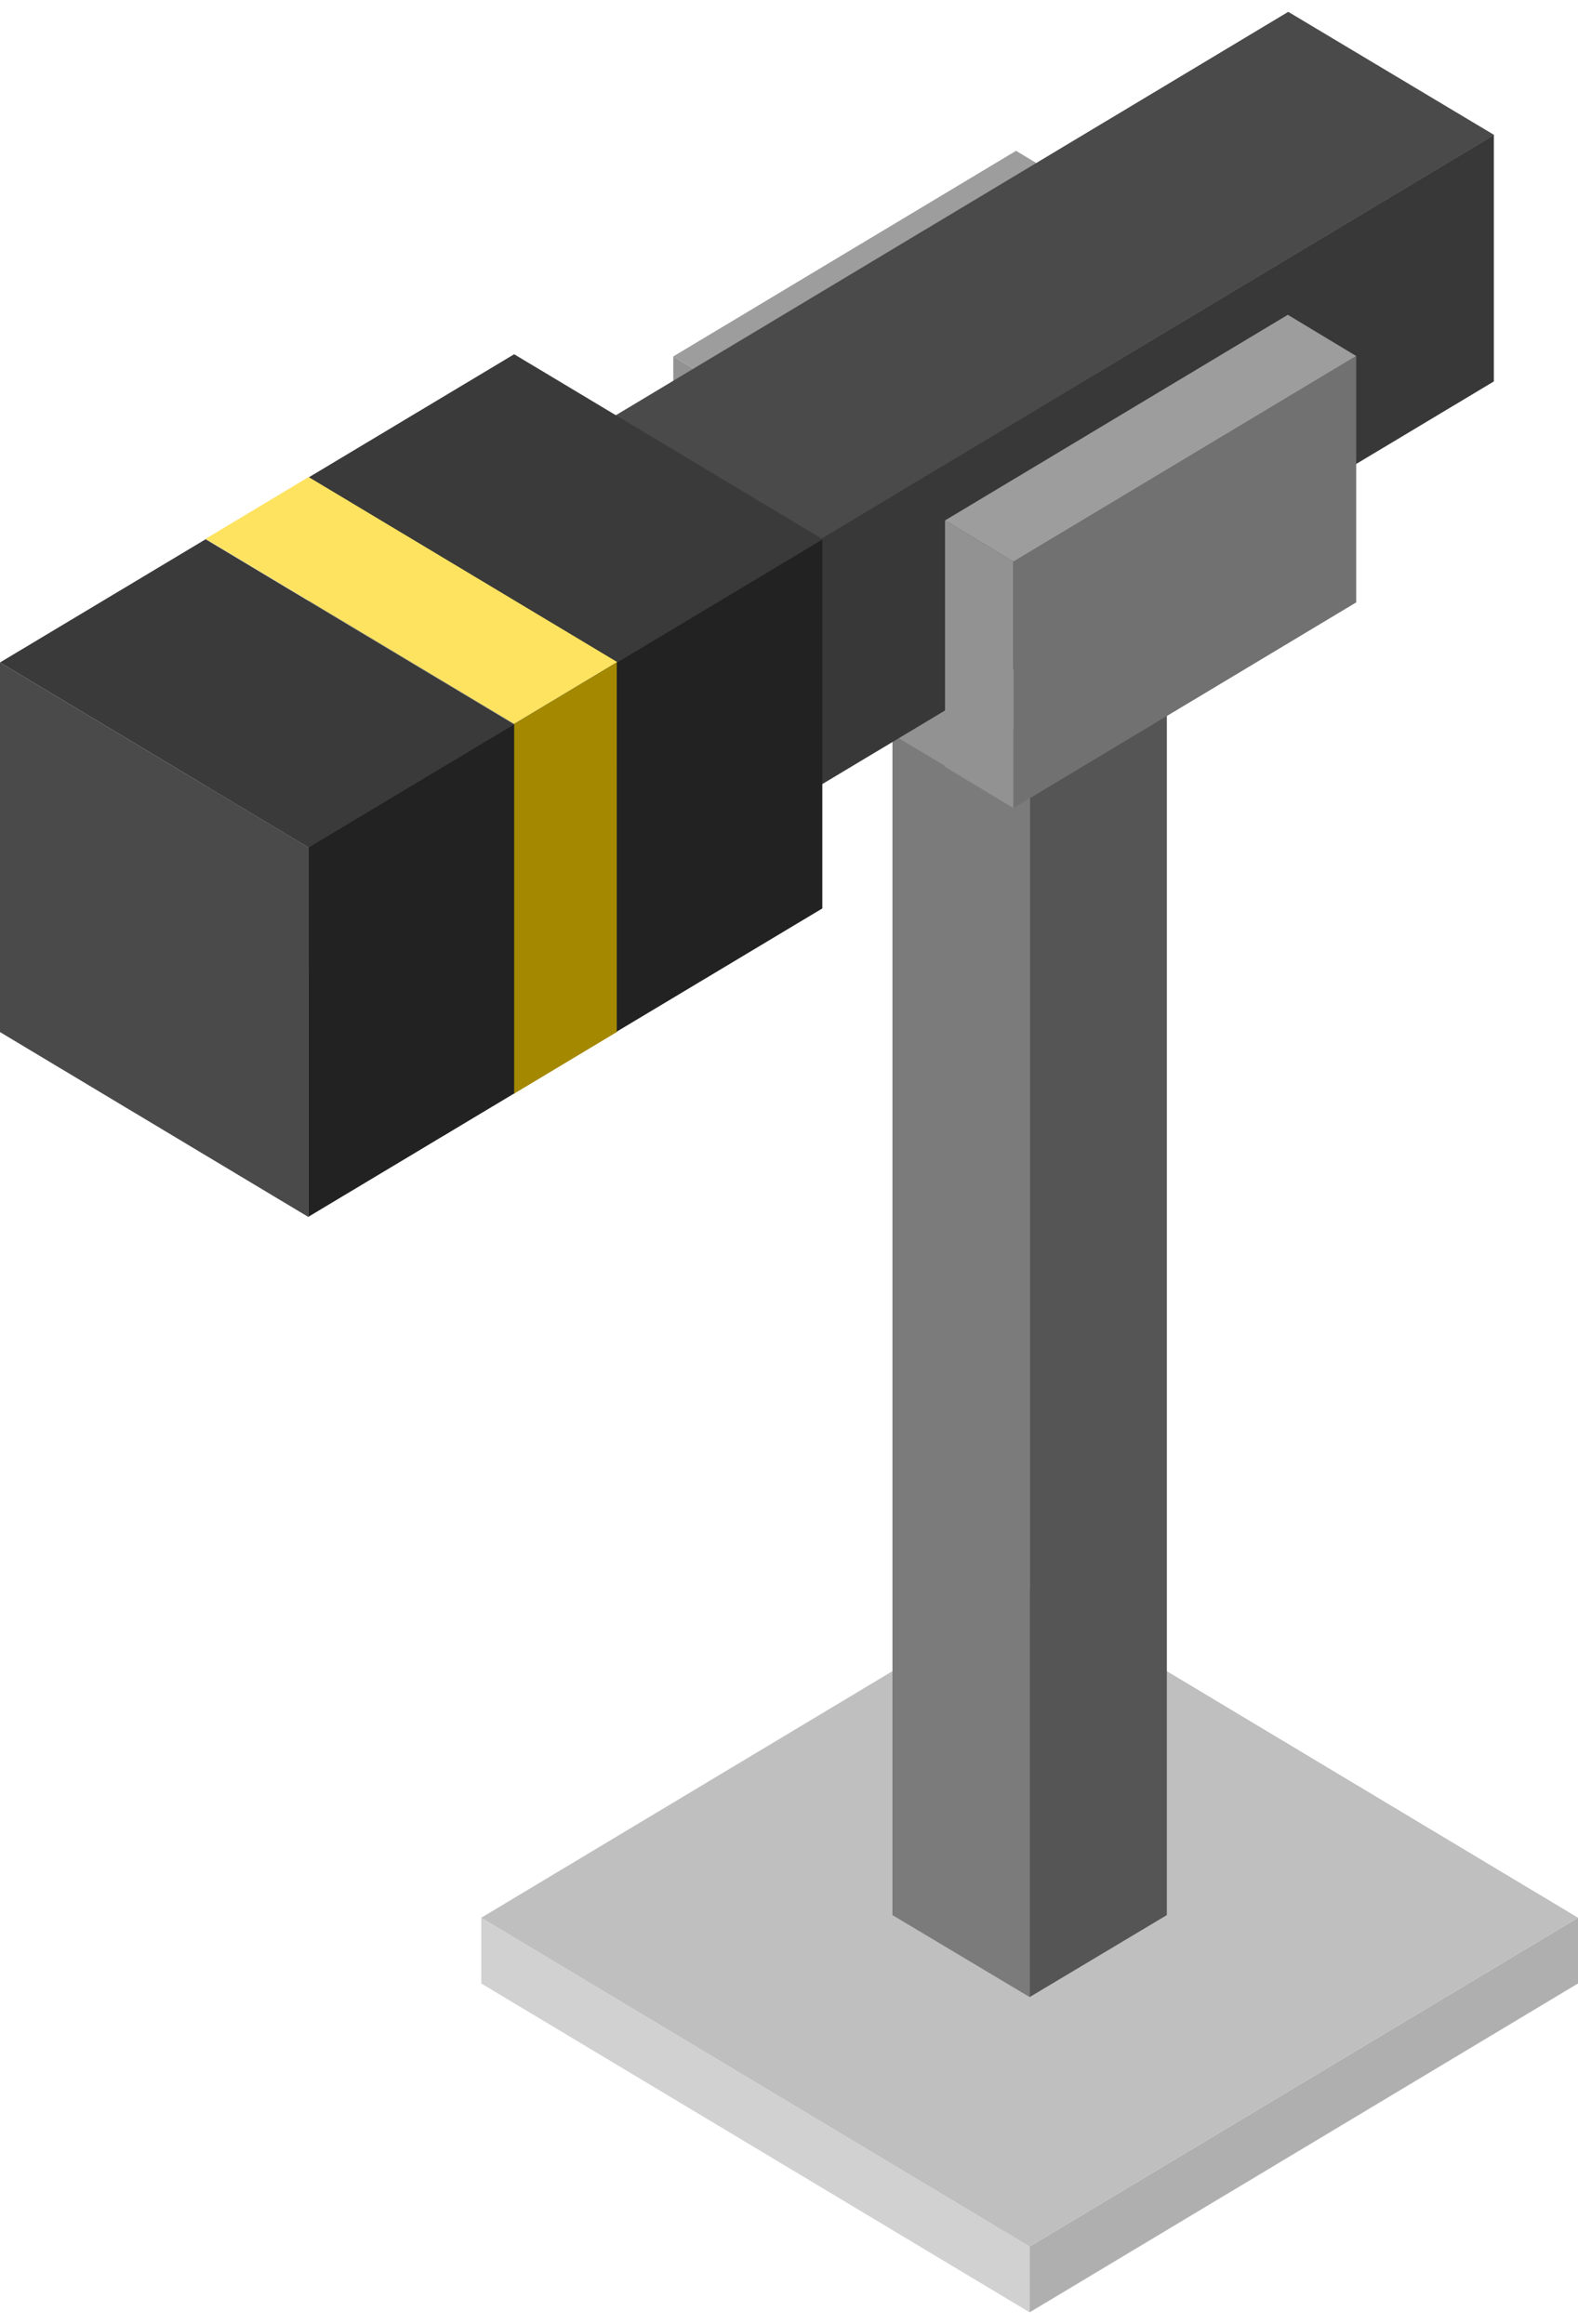 <?xml version="1.0" encoding="utf-8"?>
<!-- Generator: Adobe Illustrator 22.1.0, SVG Export Plug-In . SVG Version: 6.00 Build 0)  -->
<svg version="1.0" id="Layer_1" xmlns="http://www.w3.org/2000/svg" xmlns:xlink="http://www.w3.org/1999/xlink" x="0px" y="0px"
	 viewBox="0 0 360 530" style="enable-background:new 0 0 360 530;" xml:space="preserve">
<style type="text/css">
	.st0{fill:#D1D1D1;}
	.st1{fill:#AFAFAF;}
	.st2{fill:#BFBFBF;}
	.st3{fill:#7B7B7B;}
	.st4{fill:#555555;}
	.st5{fill:#3A3A3A;}
	.st6{fill:#929292;}
	.st7{fill:#717171;}
	.st8{fill:#9D9D9D;}
	.st9{fill:#4A4A4A;}
	.st10{fill:#383838;}
	.st11{fill:#222222;}
	.st12{fill:#A48900;}
	.st13{fill:#FDE35F;}
</style>
<g>
	<g>
		<path class="st0" d="M109.8,437.4l125.1,75v15l-125.1-75V437.4z"/>
		<path class="st1" d="M360,437.4l-125.1,75v15l125.1-75L360,437.4z"/>
		<path class="st2" d="M109.8,437.4l125.1,75l125.1-75l-125.1-75L109.8,437.4z"/>
		<g>
			<path class="st3" d="M203.6,118.8l31.3,18.7v318l-31.3-18.7L203.6,118.8z"/>
			<path class="st4" d="M266.2,118.8l-31.3,18.7v318l31.3-18.7V118.8z"/>
			<path class="st5" d="M203.6,118.8l31.3,18.7l31.3-18.7L234.9,100L203.6,118.8z"/>
		</g>
		<g>
			<path class="st6" d="M153.6,81.3l15.6,9.4v56.2l-15.6-9.4L153.6,81.3z"/>
			<path class="st7" d="M247.4,43.8l-78.2,46.9v56.2l78.2-46.9V43.8z"/>
			<path class="st8" d="M153.6,81.3l15.6,9.4l78.2-46.9l-15.6-9.4L153.6,81.3z"/>
			<g>
				<path class="st6" d="M169.2,131.3l46.9,28.1V175l-46.9-28.1V131.3z"/>
				<path class="st1" d="M294.3,112.5l-78.2,46.9V175l78.2-46.9V112.5z"/>
				<path class="st8" d="M169.2,131.3l46.9,28.1l78.2-46.9l-46.9-28.1L169.2,131.3z"/>
			</g>
		</g>
		<g>
			<path class="st9" d="M122,105.8l46.9,28.1v56.2L122,162V105.8z"/>
			<path class="st10" d="M340.8,30.8l-172,103.1v56.2L340.8,87L340.8,30.8z"/>
			<path class="st9" d="M122,105.8l46.9,28.1l172-103.1L293.9,2.7L122,105.8z"/>
			<g>
				<path class="st9" d="M70.4,108.9l70.4,42.2v84.3l-70.4-42.2L70.4,108.9z"/>
				<path class="st11" d="M187.6,122.9l-46.9,28.1v84.3l46.9-28.1L187.6,122.9z"/>
				<path class="st5" d="M70.4,108.9l70.4,42.2l46.9-28.1l-70.4-42.2L70.4,108.9z"/>
				<g>
					<path class="st0" d="M46.9,122.9l70.4,42.2v84.3l-70.4-42.2V122.9z"/>
					<path class="st12" d="M140.7,151.1l-23.5,14.1v84.3l23.5-14.1V151.1z"/>
					<path class="st13" d="M46.9,122.9l70.4,42.2l23.5-14.1l-70.4-42.2L46.9,122.9z"/>
				</g>
				<g>
					<path class="st9" d="M0,151.1l70.4,42.2v84.3L0,235.4V151.1z"/>
					<path class="st11" d="M117.3,165.1l-46.9,28.1v84.3l46.9-28.1V165.1z"/>
					<path class="st5" d="M0,151.1l70.4,42.2l46.9-28.1l-70.4-42.2L0,151.1z"/>
				</g>
			</g>
		</g>
		<g>
			<path class="st6" d="M215.6,118.7l15.6,9.4v56.2l-15.6-9.4V118.7z"/>
			<path class="st7" d="M309.4,81.2l-78.2,46.9v56.2l78.2-46.9V81.2z"/>
			<path class="st8" d="M215.6,118.7l15.6,9.4l78.2-46.9l-15.6-9.4L215.6,118.7z"/>
		</g>
	</g>
</g>
</svg>
